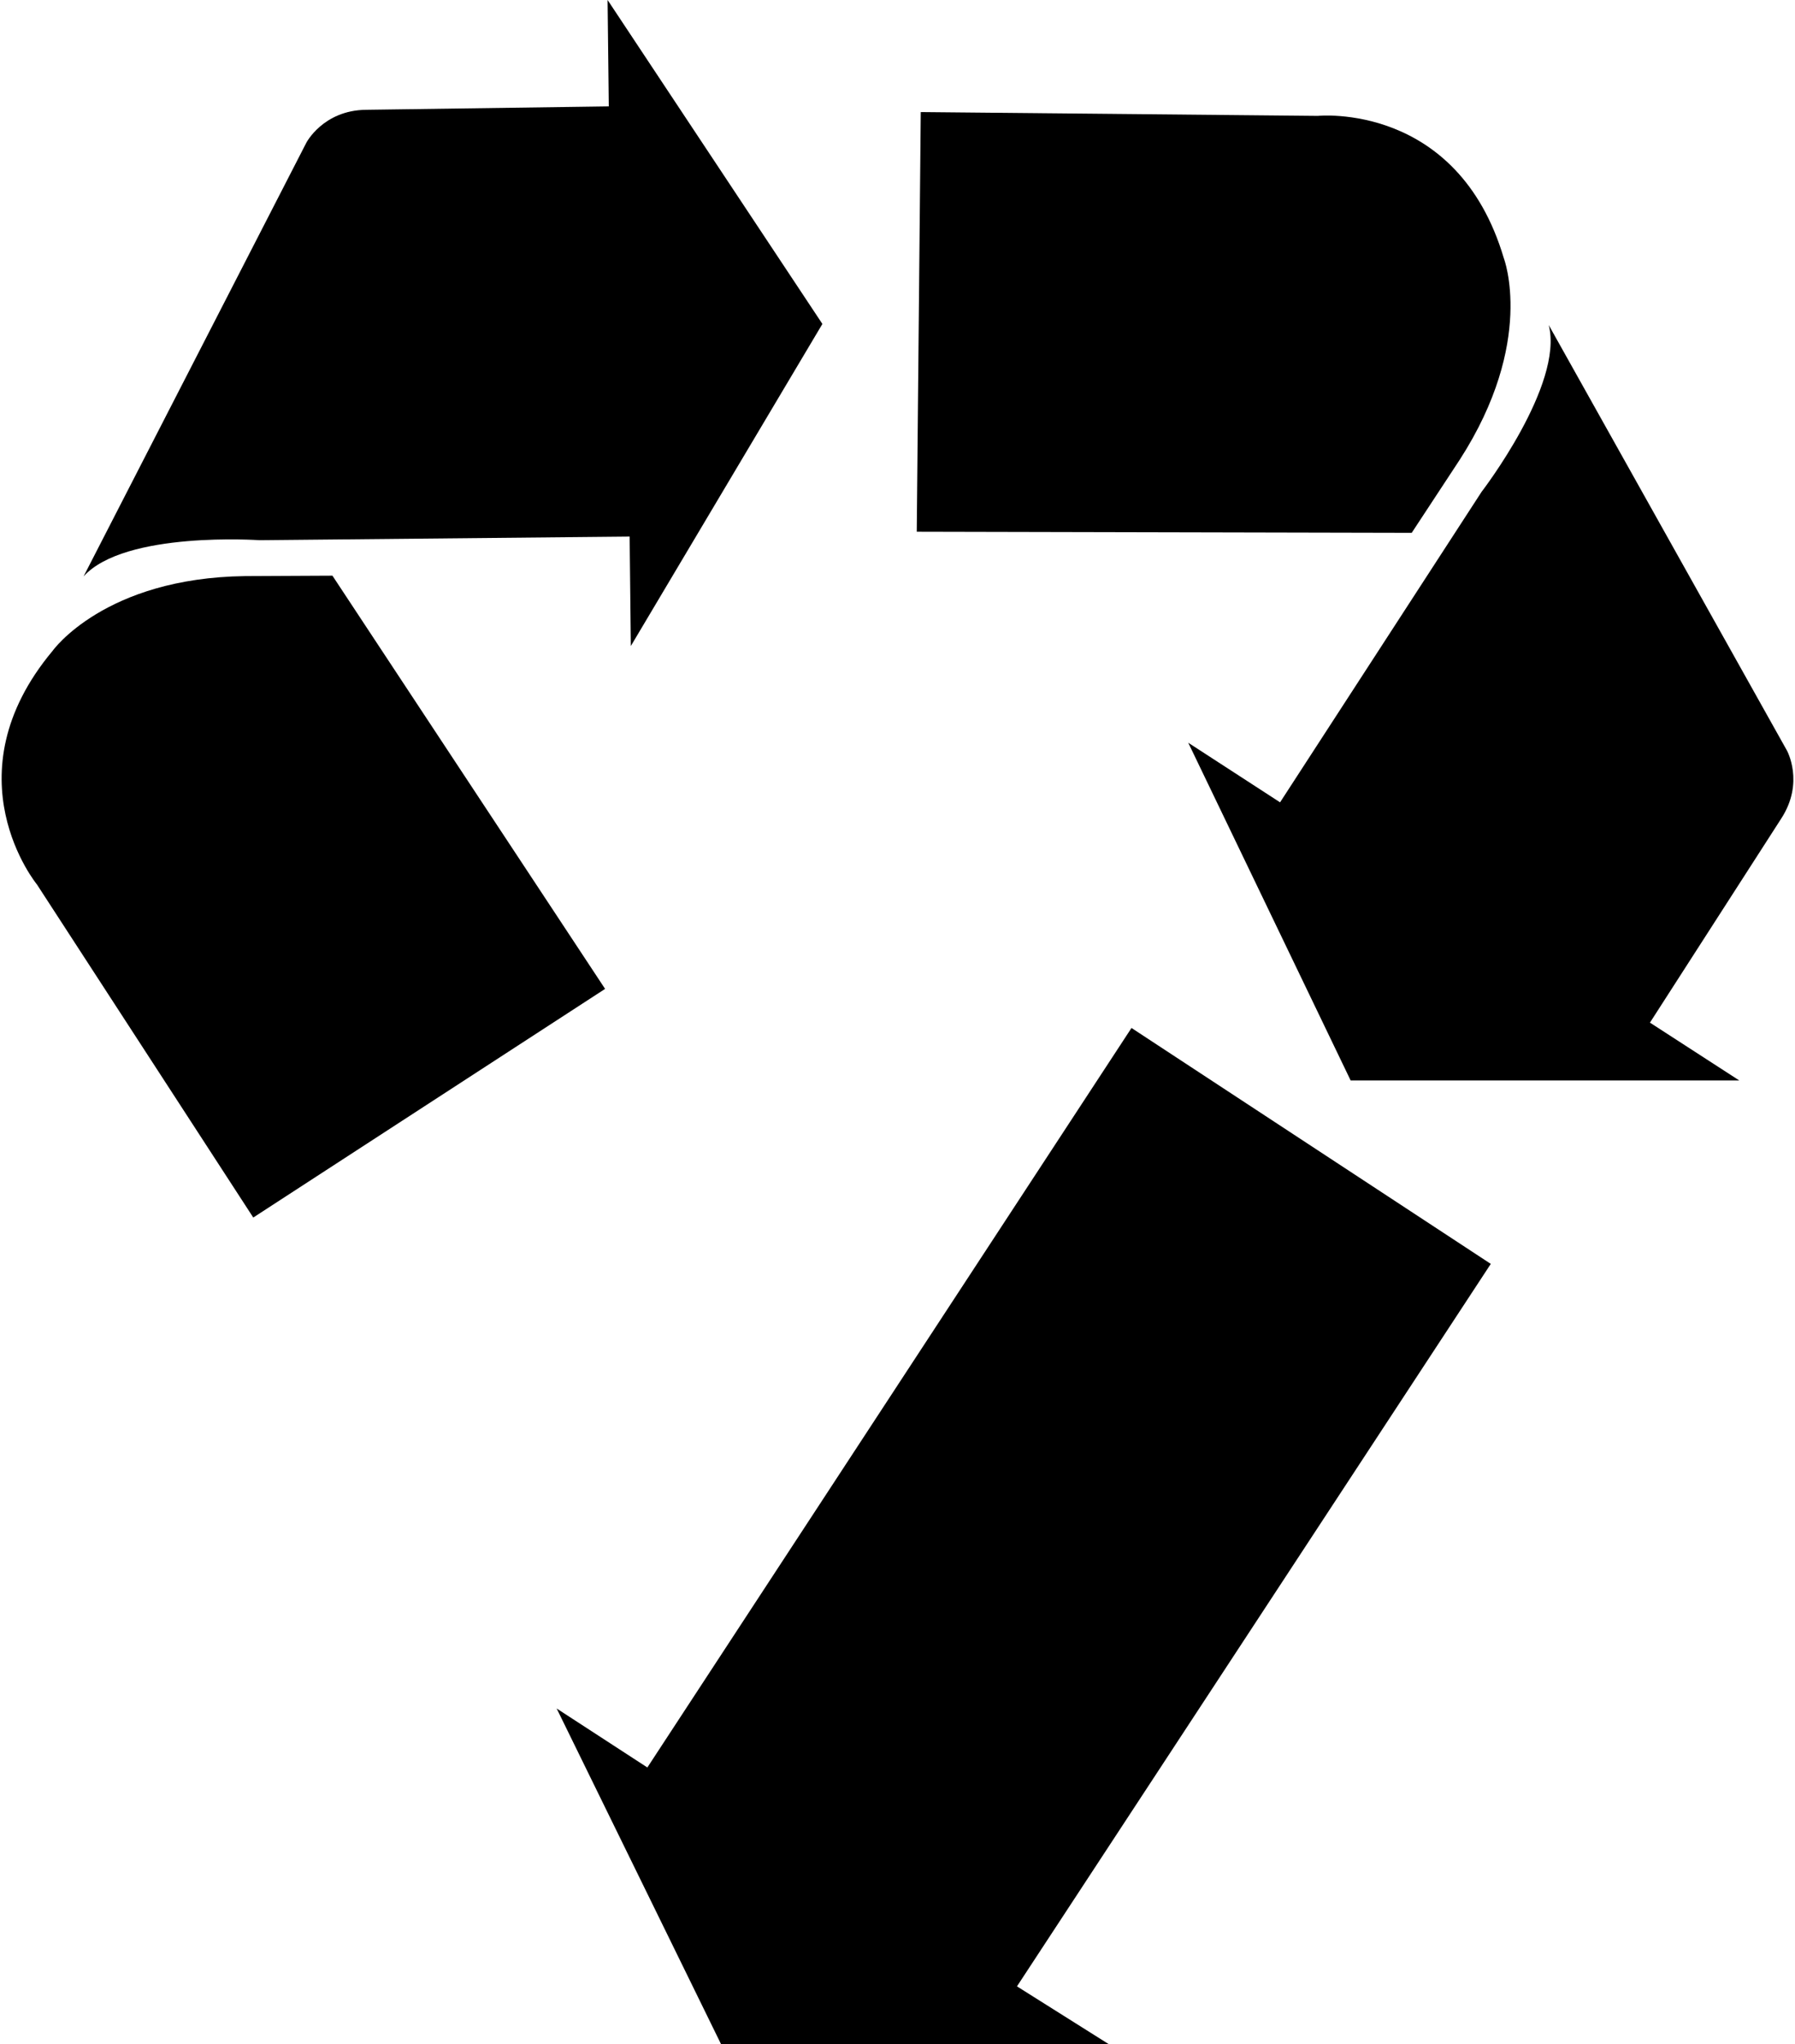 <?xml version="1.0" ?>
<svg xmlns="http://www.w3.org/2000/svg" xmlns:ev="http://www.w3.org/2001/xml-events" xmlns:xlink="http://www.w3.org/1999/xlink" baseProfile="full" enable-background="new 5.796 -0.198 87.674 100" height="600px" version="1.1" viewBox="5.796 -0.198 87.674 100" width="527px" x="0px" xml:space="preserve" y="0px">
	<defs/>
	<path d="M 86.452,49.828 L 90.822,52.656 L 71.806,52.656 L 63.86,36.136 L 68.353,39.051 L 78.214,23.861 C 78.214,23.861 82.249,18.62 81.5,15.704 L 93.151,36.51 C 93.151,36.51 94.026,38.07 92.88,39.839 L 86.452,49.828"/>
	<path d="M 50.575,25.813 L 50.771,5.284 L 70.202,5.471 C 70.202,5.471 77.032,4.771 79.302,12.434 C 79.302,12.434 80.87,16.515 77.141,22.297 L 74.795,25.867 L 50.575,25.813"/>
	<path d="M 35.506,5.006 L 35.447,-0.199 L 45.958,15.649 L 36.584,31.405 L 36.526,26.051 L 18.421,26.228 C 18.421,26.228 11.818,25.766 9.806,27.999 L 20.703,6.79 C 20.703,6.79 21.522,5.198 23.625,5.173 L 35.506,5.006"/>
	<path d="M 35.325,48.177 L 18.109,59.362 L 7.523,43.068 C 7.523,43.068 3.166,37.766 8.294,31.636 C 8.294,31.636 10.829,28.073 17.709,27.984 L 21.983,27.963 L 35.325,48.177"/>
	<path d="M 78.664,61.63 L 61.083,50.089 L 37.393,86.264 L 32.955,83.379 L 41.0,99.802 L 59.975,99.802 L 55.479,96.972 L 78.664,61.63" points="78.664,61.63 61.083,50.089 37.393,86.264 32.955,83.379 41,99.802 59.975,99.802 55.479,96.972  "/>
</svg>

